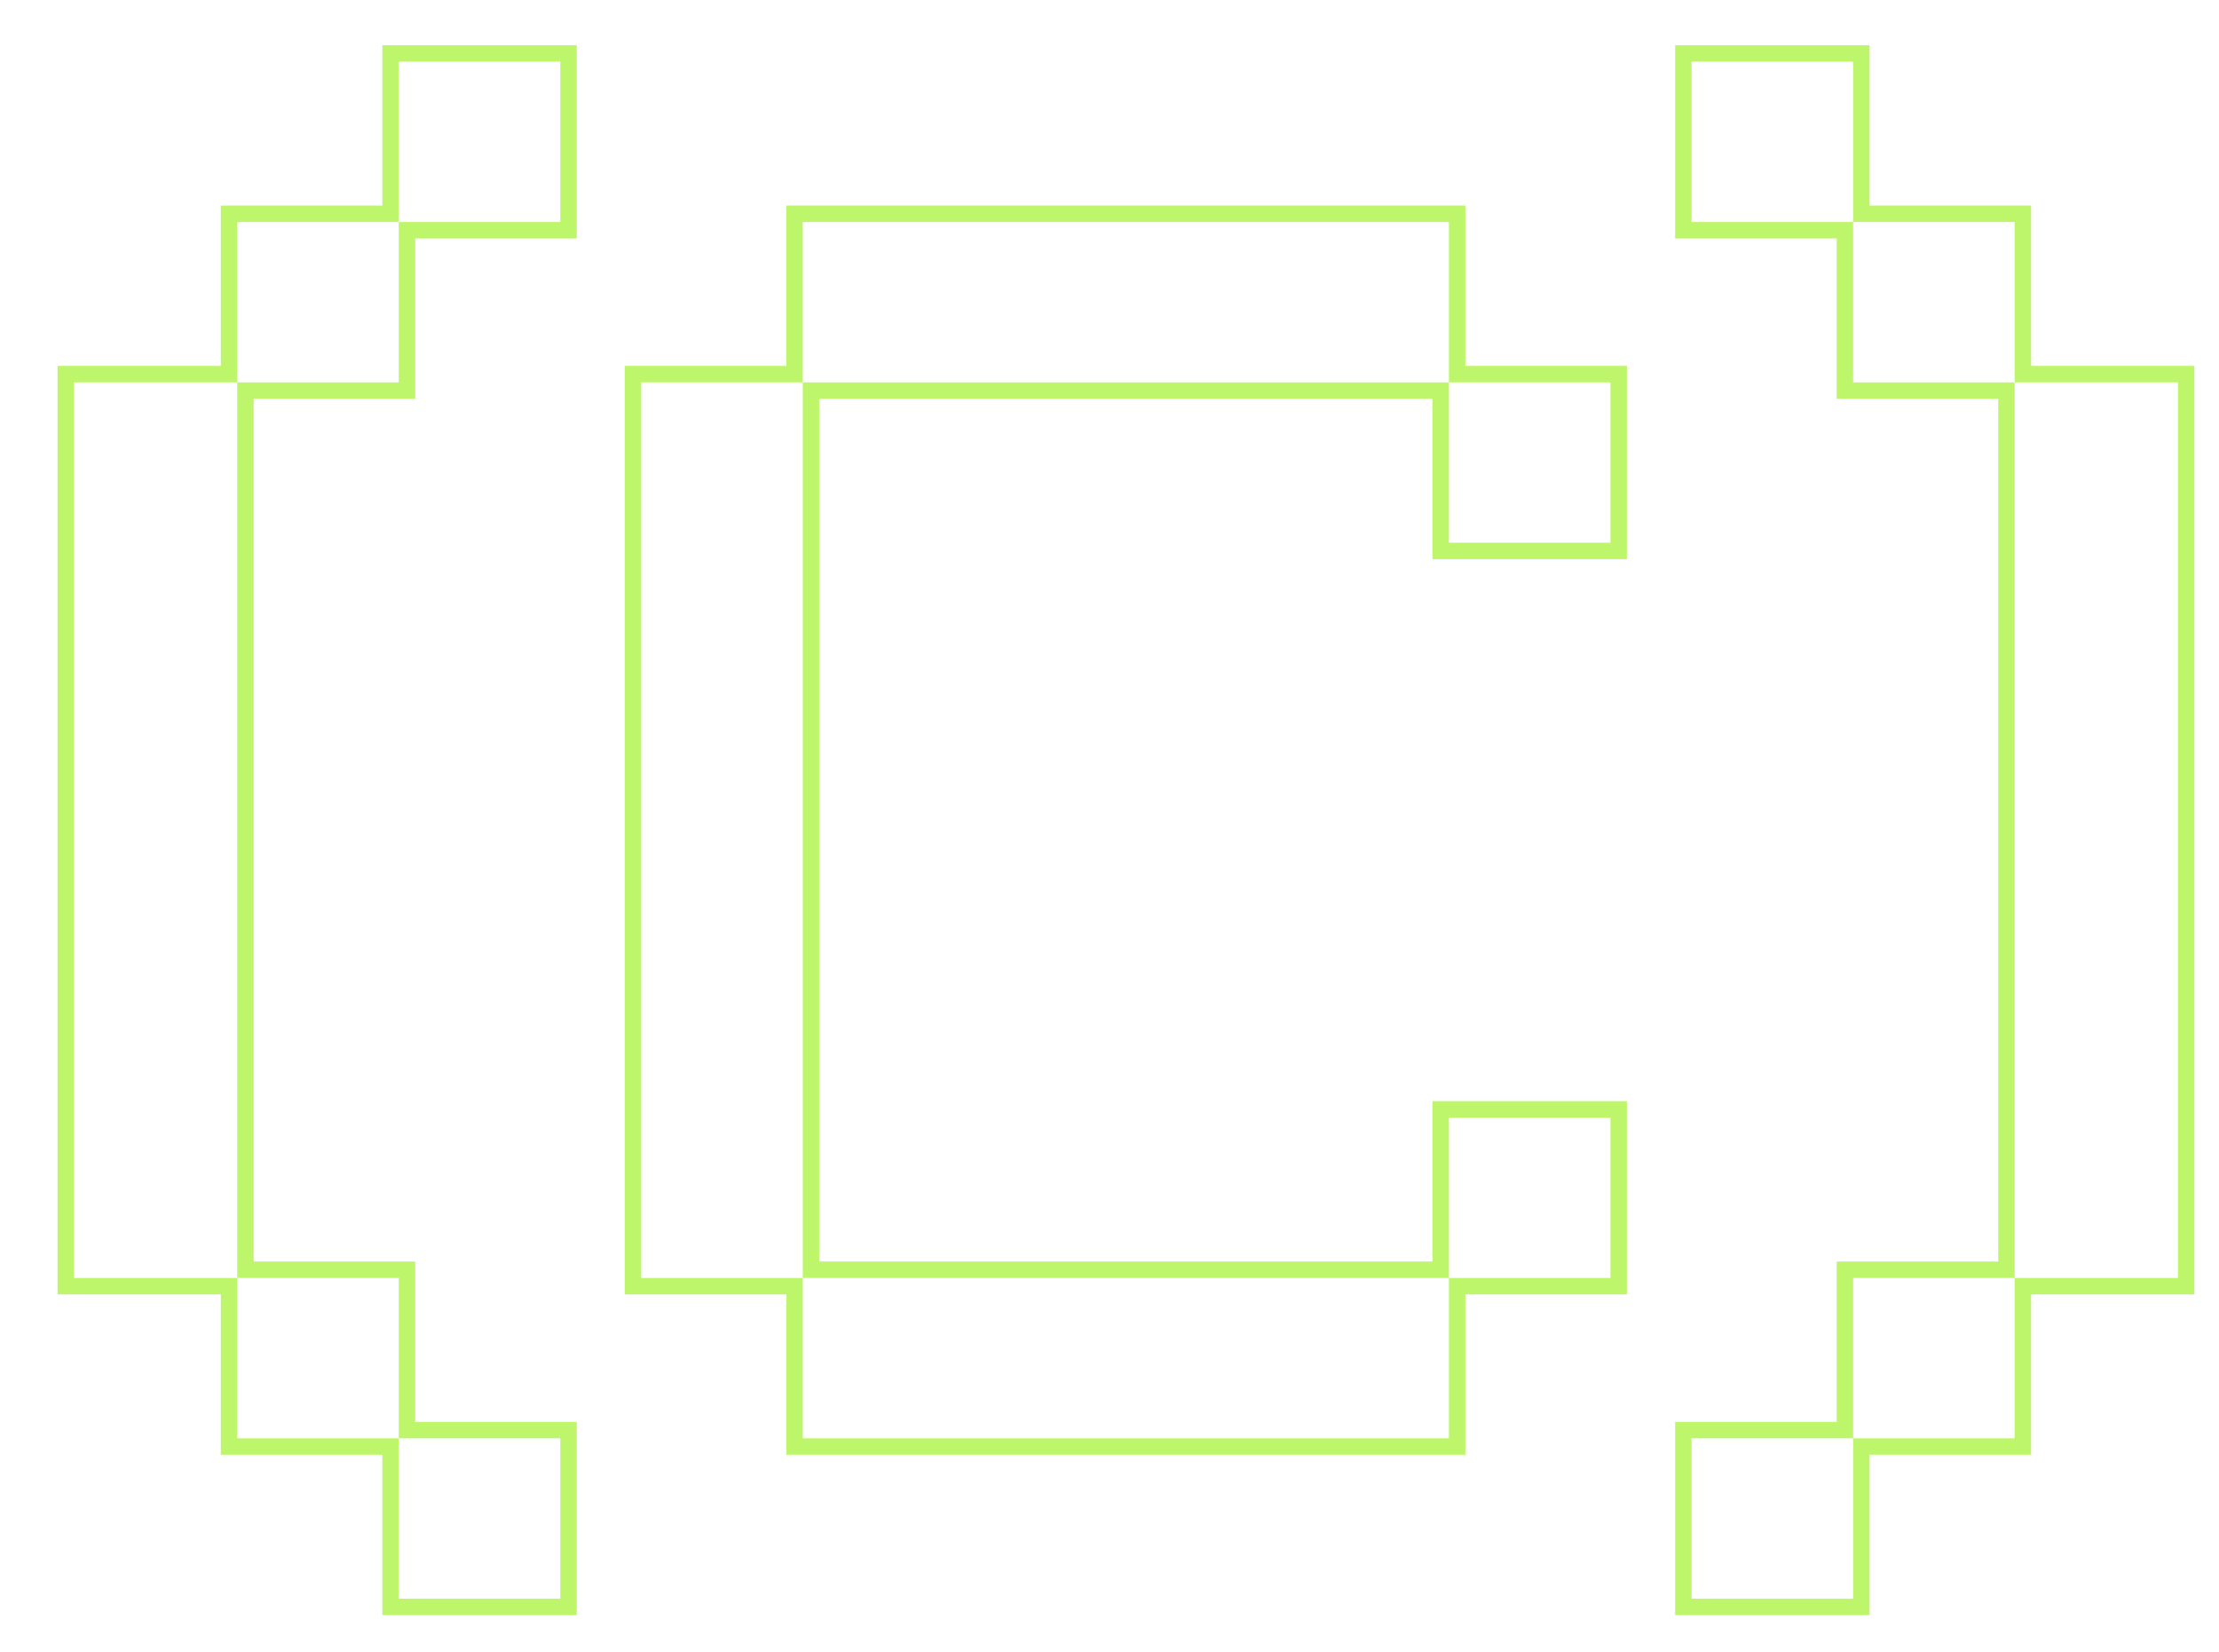 <svg width="270" height="201" viewBox="0 0 270 201" fill="none" xmlns="http://www.w3.org/2000/svg">
<g filter="url(#filter0_ddii_99_1512)">
<path d="M44.52 44.019H45.52V43.019V24.509H64.176H65.176V23.509V4V3H64.176H44.52H43.52V4V22.509H24.865H23.865V23.509V42.019H5H4V43.019V151.981V152.981H5H23.865V171.491V172.491H24.865H43.52V191V192H44.52H64.176H65.176V191V171.491V170.491H64.176H45.52V151.981V150.981H44.52H25.865V44.019H44.52ZM173.298 23.509V22.509H172.298H93.676H92.676V23.509V42.019H74.02H73.02V43.019V151.981V152.981H74.02H92.676V171.491V172.491H93.676H172.298H173.298V171.491V152.981H191.954H192.954V151.981V132.472V131.472H191.954H172.298H171.298V132.472V150.981H94.676V44.019H171.298V62.528V63.528H172.298H191.954H192.954V62.528V43.019V42.019H191.954H173.298V23.509ZM220.48 43.019V44.019H221.48H240.135V150.981H221.48H220.48V151.981V170.491H201.824H200.824V171.491V191V192H201.824H221.48H222.48V191V172.491H241.135H242.135V171.491V152.981H261H262V151.981V43.019V42.019H261H242.135V23.509V22.509H241.135H222.48V4V3H221.48H201.824H200.824V4V23.509V24.509H201.824H220.48V43.019Z" stroke="#BEF66B" stroke-width="2"/>
</g>
<defs>
<filter id="filter0_ddii_99_1512" x="0" y="0" width="270" height="201" filterUnits="userSpaceOnUse" color-interpolation-filters="sRGB">
<feFlood flood-opacity="0" result="BackgroundImageFix"/>
<feColorMatrix in="SourceAlpha" type="matrix" values="0 0 0 0 0 0 0 0 0 0 0 0 0 0 0 0 0 0 127 0" result="hardAlpha"/>
<feOffset dx="2" dy="3"/>
<feGaussianBlur stdDeviation="2.5"/>
<feColorMatrix type="matrix" values="0 0 0 0 0.141 0 0 0 0 0.312 0 0 0 0 0.408 0 0 0 0.35 0"/>
<feBlend mode="normal" in2="BackgroundImageFix" result="effect1_dropShadow_99_1512"/>
<feColorMatrix in="SourceAlpha" type="matrix" values="0 0 0 0 0 0 0 0 0 0 0 0 0 0 0 0 0 0 127 0" result="hardAlpha"/>
<feOffset dy="1"/>
<feGaussianBlur stdDeviation="0.5"/>
<feColorMatrix type="matrix" values="0 0 0 0 0 0 0 0 0 0 0 0 0 0 0 0 0 0 0.26 0"/>
<feBlend mode="normal" in2="effect1_dropShadow_99_1512" result="effect2_dropShadow_99_1512"/>
<feBlend mode="normal" in="SourceGraphic" in2="effect2_dropShadow_99_1512" result="shape"/>
<feColorMatrix in="SourceAlpha" type="matrix" values="0 0 0 0 0 0 0 0 0 0 0 0 0 0 0 0 0 0 127 0" result="hardAlpha"/>
<feOffset dx="1" dy="-1.5"/>
<feGaussianBlur stdDeviation="0.5"/>
<feComposite in2="hardAlpha" operator="arithmetic" k2="-1" k3="1"/>
<feColorMatrix type="matrix" values="0 0 0 0 0.493 0 0 0 0 0.746 0 0 0 0 0.118 0 0 0 0.61 0"/>
<feBlend mode="normal" in2="shape" result="effect3_innerShadow_99_1512"/>
<feColorMatrix in="SourceAlpha" type="matrix" values="0 0 0 0 0 0 0 0 0 0 0 0 0 0 0 0 0 0 127 0" result="hardAlpha"/>
<feOffset dx="1" dy="1"/>
<feGaussianBlur stdDeviation="0.5"/>
<feComposite in2="hardAlpha" operator="arithmetic" k2="-1" k3="1"/>
<feColorMatrix type="matrix" values="0 0 0 0 1 0 0 0 0 1 0 0 0 0 1 0 0 0 0.7 0"/>
<feBlend mode="normal" in2="effect3_innerShadow_99_1512" result="effect4_innerShadow_99_1512"/>
</filter>
</defs>
</svg>
